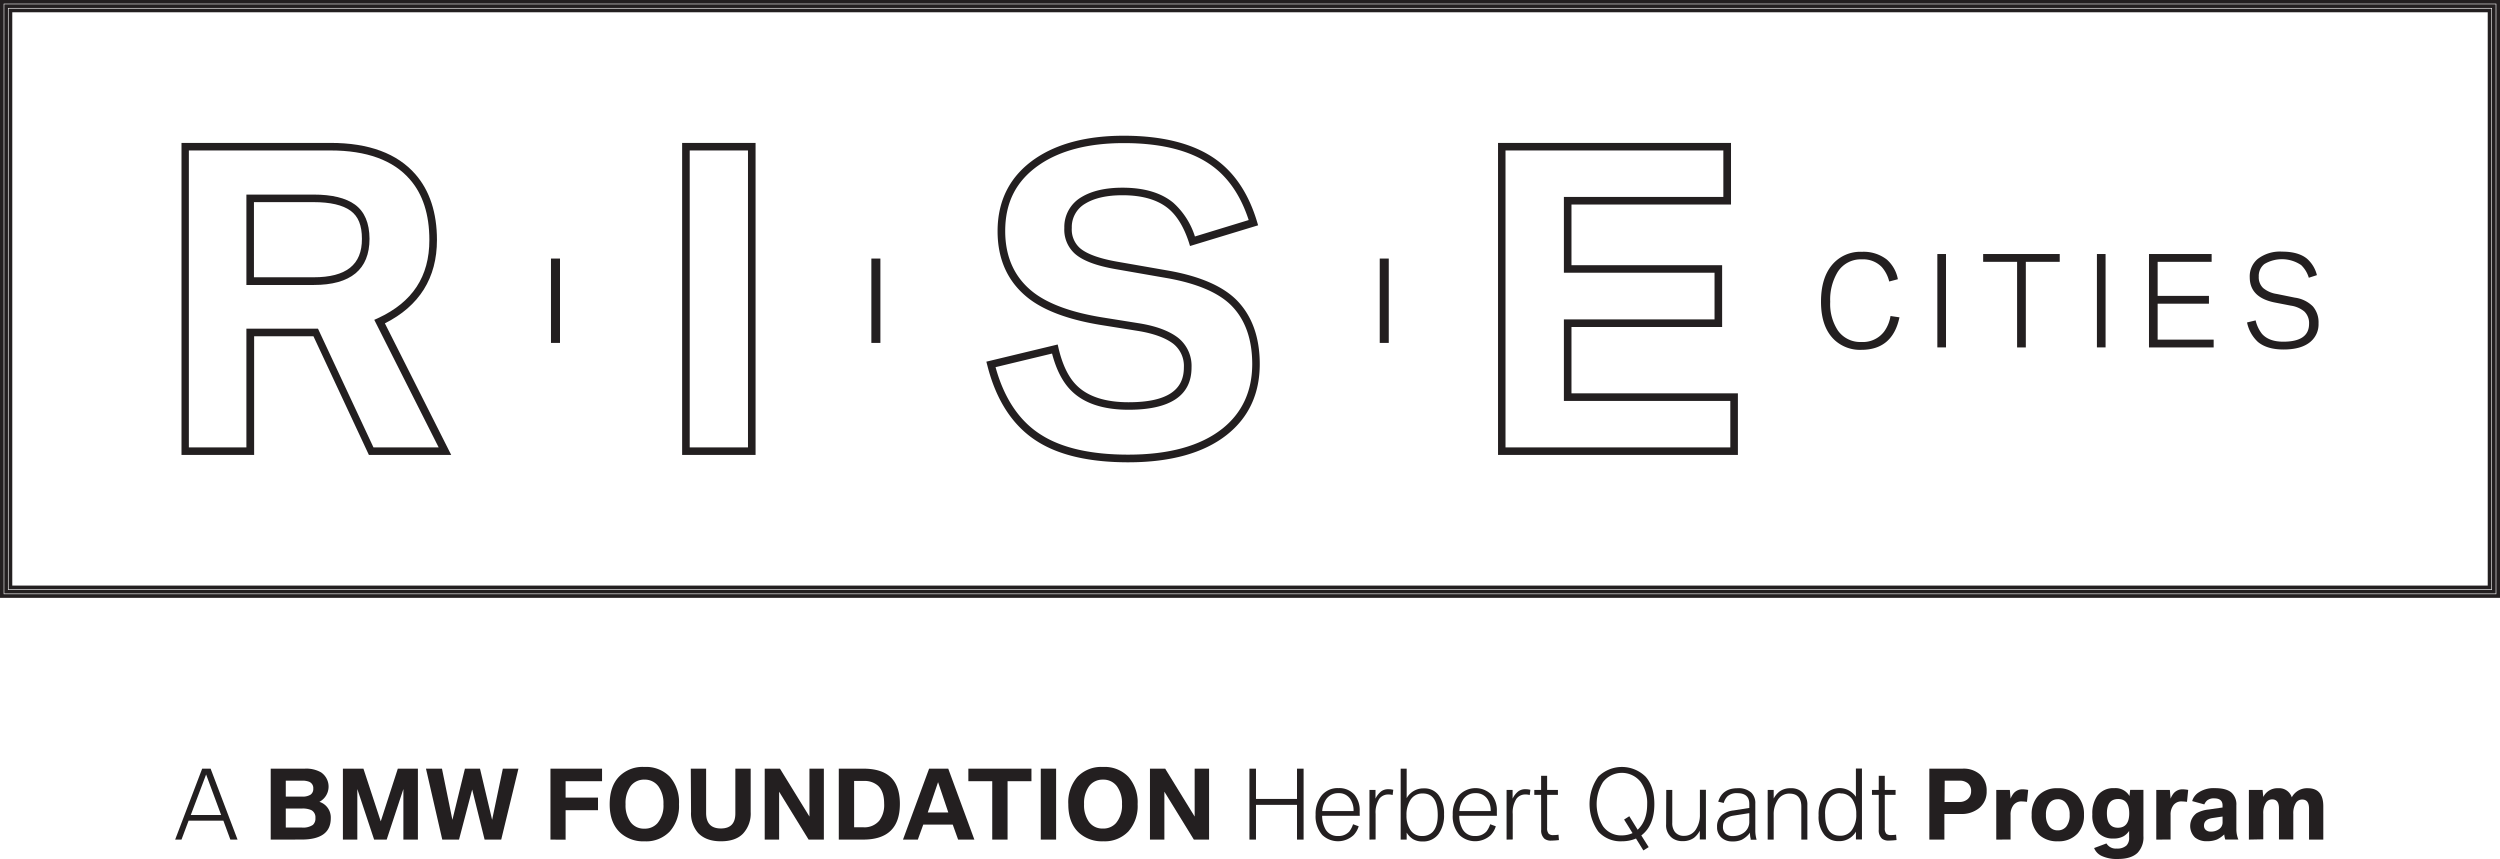 <svg id="Layer_1" data-name="Layer 1" xmlns="http://www.w3.org/2000/svg" viewBox="0 0 678.39 233.11"><defs><style>.cls-1{fill:none;stroke:#231f20;stroke-miterlimit:10;}.cls-2{fill:#231f20;}</style></defs><rect class="cls-1" x="1.66" y="1.66" width="675.06" height="158.9"/><path class="cls-1" d="M713.64,201.49H36.25V40.26H713.64ZM38.58,199.16H711.31V42.59H38.58Z" transform="translate(-35.75 -39.76)"/><path class="cls-2" d="M547,129.76a7.23,7.23,0,0,1-6.15,2.8,7.42,7.42,0,0,1-6.39-3.13,13.1,13.1,0,0,1-2.07-7.77,14.52,14.52,0,0,1,2-8.06,7.4,7.4,0,0,1,6.61-3.46,7,7,0,0,1,5.4,2.1,9.27,9.27,0,0,1,2,3.91l2.35-.62a9.35,9.35,0,0,0-3-5.34,10.25,10.25,0,0,0-6.75-2.1,10,10,0,0,0-8.11,3.55q-3,3.58-3,10,0,6.93,3.68,10.39a10.16,10.16,0,0,0,7.25,2.66q8.5,0,10.36-8.82l-2.43-.36A9.71,9.71,0,0,1,547,129.76Z" transform="translate(-35.75 -39.76)"/><rect class="cls-2" x="525.71" y="68.93" width="2.35" height="25.34"/><polygon class="cls-2" points="538.14 71.05 547.35 71.05 547.35 94.28 549.72 94.28 549.72 71.05 558.92 71.05 558.92 68.93 538.14 68.93 538.14 71.05"/><rect class="cls-2" x="569.01" y="68.93" width="2.35" height="25.34"/><polygon class="cls-2" points="585.49 82.41 599.41 82.41 599.41 80.29 585.49 80.29 585.49 71.05 600.14 71.05 600.14 68.93 583.14 68.93 583.14 94.28 600.69 94.28 600.69 92.16 585.49 92.16 585.49 82.41"/><path class="cls-2" d="M663.37,122.91a8.48,8.48,0,0,0-4.88-2.38l-4.91-1a7.49,7.49,0,0,1-3.71-1.61,4,4,0,0,1-1.19-3.08,4.11,4.11,0,0,1,1.51-3.42,9.29,9.29,0,0,1,10,.28,7.91,7.91,0,0,1,2.07,3.43l2.2-.71a8.72,8.72,0,0,0-2.69-4.46c-1.56-1.28-3.82-1.92-6.76-1.92a9.89,9.89,0,0,0-6.63,2,6.14,6.14,0,0,0-2.15,4.93q0,5.55,6.86,6.89l4.3.84a7.33,7.33,0,0,1,3.66,1.59,4.35,4.35,0,0,1,1.28,3.33q0,4.86-7,4.86-3.89,0-5.78-2.13a9.26,9.26,0,0,1-1.72-3.65l-2.33.56a9.94,9.94,0,0,0,2.9,5.24c1.64,1.4,4,2.1,7,2.1q4.83,0,7.3-2.09a6.19,6.19,0,0,0,2.2-5A6.64,6.64,0,0,0,663.37,122.91Z" transform="translate(-35.75 -39.76)"/><path class="cls-2" d="M132.06,95.27c-2.49-1.8-6.25-2.71-11.2-2.71H102.61v24.53h18.25c10.06,0,15.16-4.22,15.16-12.53C136,100.3,134.69,97.18,132.06,95.27ZM120.86,115h-16.2V94.61h16.2c4.51,0,7.87.78,10,2.32s3.1,4,3.1,7.63C134,111.61,129.68,115,120.86,115Z" transform="translate(-35.75 -39.76)"/><path class="cls-2" d="M154.32,104.88c0-7.43-2-13.42-5.82-17.8-4.92-5.67-12.67-8.54-23-8.54H85v84.67h19.71V131h16.09l15,32.1.05.11h22.34l-18-35.71C149.54,122.8,154.32,115.19,154.32,104.88Zm.46,56.28H137.09l-15-32.1-.06-.11H102.61v32.21H87V80.59h38.47c9.73,0,17,2.64,21.49,7.84,3.52,4,5.3,9.53,5.3,16.45,0,9.93-4.56,16.87-13.95,21.22l-1,.45Z" transform="translate(-35.75 -39.76)"/><path class="cls-2" d="M220.85,163.21h19.93V78.54H220.85Zm2.06-82.62h15.81v80.57H222.91Z" transform="translate(-35.75 -39.76)"/><path class="cls-2" d="M352.71,113.18l-13.8-2.41c-4.89-.86-8.31-2.11-10.15-3.72a6.76,6.76,0,0,1-2.17-5.44A7.33,7.33,0,0,1,330.27,95c2.47-1.5,5.85-2.26,10.07-2.26,5.36,0,9.55,1.22,12.45,3.62,2.33,1.93,4.21,5,5.57,9.16l.31,1,18.48-5.62-.3-1c-2.12-7.06-5.57-12.5-10.25-16.19-6-4.72-14.72-7.12-25.89-7.12-9.94,0-18,2.09-24.07,6.23-6.76,4.64-10.19,11.26-10.19,19.68,0,7.83,2.89,14,8.6,18.37,4.39,3.33,11,5.72,19.56,7.1l10,1.6c4.2.69,7.41,1.86,9.54,3.49A7.69,7.69,0,0,1,357,139.5c0,6.33-4.91,9.41-15,9.41-6.32,0-11.06-1.54-14.1-4.58-2.2-2.17-3.85-5.57-4.91-10.09l-.23-1-19.36,4.66.26,1c2.41,9.57,7,16.52,13.55,20.63,5.92,3.77,14.23,5.68,24.69,5.68,11.45,0,20.44-2.49,26.69-7.4,6-4.71,9-11.19,9-19.26,0-7.35-2.14-13.21-6.35-17.43C367.43,117.34,361.2,114.67,352.71,113.18Zm14.6,43c-5.88,4.61-14.44,6.95-25.42,6.95-10.06,0-18-1.8-23.59-5.36-5.89-3.68-10.06-9.87-12.4-18.38l15.33-3.69c1.15,4.42,2.91,7.81,5.22,10.08,3.43,3.43,8.66,5.17,15.54,5.17,11.34,0,17.09-3.86,17.09-11.46a9.74,9.74,0,0,0-3.67-8.09c-2.41-1.85-5.93-3.16-10.47-3.9l-10-1.6c-8.24-1.32-14.52-3.58-18.64-6.71-5.16-3.94-7.78-9.58-7.78-16.73,0-7.81,3-13.69,9.29-18,5.68-3.89,13.39-5.87,22.91-5.87,10.7,0,19,2.25,24.62,6.69,4.12,3.24,7.23,8,9.25,14.19L360,103.93a20.67,20.67,0,0,0-5.88-9.16c-3.28-2.71-7.91-4.08-13.76-4.08-4.6,0-8.35.86-11.15,2.56a9.35,9.35,0,0,0-4.65,8.36,8.76,8.76,0,0,0,2.87,7c2.16,1.9,5.8,3.27,11.14,4.2l13.81,2.41c8.06,1.42,13.93,3.9,17.43,7.37,3.81,3.81,5.74,9.18,5.74,16C375.53,146,372.77,151.89,367.31,156.19Z" transform="translate(-35.75 -39.76)"/><path class="cls-2" d="M462.18,128.49h40.88V111.72H462.18V95.26h43.29V78.54H442.25v84.67h65.09V146.5H462.18Zm43.1,20.06v12.61h-61V80.59h59.11V93.2H460.12v20.57H501v12.66H460.12v22.12Z" transform="translate(-35.75 -39.76)"/><rect class="cls-2" x="149.51" y="70.16" width="2.45" height="22.89"/><rect class="cls-2" x="236.45" y="70.16" width="2.45" height="22.89"/><rect class="cls-2" x="374.4" y="70.16" width="2.45" height="22.89"/><path class="cls-2" d="M83.28,267.59l7.33-19.25H92.9l7.31,19.25H98.26l-1.9-5.14H86.93L85,267.59Zm4.24-6.67h8.24l-4.08-11Z" transform="translate(-35.75 -39.76)"/><path class="cls-2" d="M109.21,267.59V248.34h9.25a8.09,8.09,0,0,1,4.4,1,4.67,4.67,0,0,1-.44,8,4.46,4.46,0,0,1,3.09,4.45q0,5.79-7.94,5.79Zm4.09-11.67h4.39a4,4,0,0,0,2.34-.53,1.87,1.87,0,0,0,.73-1.64,1.84,1.84,0,0,0-1.11-1.85,5,5,0,0,0-2-.3H113.3Zm0,8.4h4.34a4.74,4.74,0,0,0,3-.71,2.31,2.31,0,0,0,.7-1.88,2.2,2.2,0,0,0-1.11-2.14,5.87,5.87,0,0,0-2.57-.43H113.3Z" transform="translate(-35.75 -39.76)"/><path class="cls-2" d="M128.8,267.59V248.34h5.57l4.7,14.3,4.63-14.3h5.45v19.25h-3.94V253.87l-4.53,13.72h-3.41l-4.56-13.72v13.72Z" transform="translate(-35.75 -39.76)"/><path class="cls-2" d="M155.76,267.59l-4.42-19.25h4.34l2.83,13.89,3.4-13.89H166l3.29,13.89,2.91-13.89h4.23l-4.67,19.25h-4.51L163.88,254l-3.57,13.59Z" transform="translate(-35.75 -39.76)"/><path class="cls-2" d="M185.12,267.59V248.34h14v3.41h-9.89v4.45h8.79v3.42h-8.79v8Z" transform="translate(-35.75 -39.76)"/><path class="cls-2" d="M210.63,247.88a8.91,8.91,0,0,1,6.91,2.69A10.54,10.54,0,0,1,220,258a10.39,10.39,0,0,1-2.48,7.36,8.87,8.87,0,0,1-6.86,2.7,9.29,9.29,0,0,1-6.47-2.22c-2-1.77-3-4.39-3-7.84q0-4.76,2.47-7.42A8.91,8.91,0,0,1,210.63,247.88Zm0,3.44a4.51,4.51,0,0,0-3.81,1.83A7.9,7.9,0,0,0,205.5,258a7.82,7.82,0,0,0,1.32,4.8,4.44,4.44,0,0,0,3.78,1.82,4.54,4.54,0,0,0,3.56-1.49,7.38,7.38,0,0,0,1.62-5.13,7.84,7.84,0,0,0-1.34-4.82A4.53,4.53,0,0,0,210.63,251.32Z" transform="translate(-35.75 -39.76)"/><path class="cls-2" d="M223.2,248.34h4.16v12q0,4.23,4,4.23t3.93-4.23v-12h4.16v11.74a8,8,0,0,1-2.09,5.9q-2,2.07-6,2.07t-6.17-2.25a8.09,8.09,0,0,1-1.92-5.72Z" transform="translate(-35.75 -39.76)"/><path class="cls-2" d="M243.26,267.59V248.34h4.14l8,13v-13h3.91v19.25h-4.14l-8-13v13Z" transform="translate(-35.75 -39.76)"/><path class="cls-2" d="M263.36,267.59V248.34H270q5.05,0,7.52,2.4c1.61,1.57,2.42,4,2.42,7.15q0,9.69-9.94,9.7Zm4.16-3.34h2.53a5.23,5.23,0,0,0,4.29-1.79,7,7,0,0,0,1.33-4.59q0-3.33-1.64-4.88a5.47,5.47,0,0,0-3.88-1.31h-2.63Z" transform="translate(-35.75 -39.76)"/><path class="cls-2" d="M280.78,267.59l7.09-19.25h5.19l7.09,19.25h-4.41l-1.46-4.07h-8l-1.47,4.07Zm6.72-7.36h5.58L290.3,252Z" transform="translate(-35.75 -39.76)"/><path class="cls-2" d="M305,267.59V251.75h-6.48v-3.41h17.12v3.41h-6.48v15.84Z" transform="translate(-35.75 -39.76)"/><path class="cls-2" d="M318.17,267.59V248.34h4.16v19.25Z" transform="translate(-35.75 -39.76)"/><path class="cls-2" d="M335.06,247.88a8.88,8.88,0,0,1,6.9,2.69,10.5,10.5,0,0,1,2.49,7.42,10.35,10.35,0,0,1-2.49,7.36,8.85,8.85,0,0,1-6.85,2.7,9.28,9.28,0,0,1-6.47-2.22c-2-1.77-3-4.39-3-7.84a10.54,10.54,0,0,1,2.47-7.42A8.94,8.94,0,0,1,335.06,247.88Zm0,3.44a4.54,4.54,0,0,0-3.82,1.83,7.9,7.9,0,0,0-1.32,4.82,7.82,7.82,0,0,0,1.32,4.8,4.47,4.47,0,0,0,3.78,1.82,4.56,4.56,0,0,0,3.57-1.49,7.38,7.38,0,0,0,1.62-5.13,7.77,7.77,0,0,0-1.35-4.82A4.53,4.53,0,0,0,335.06,251.32Z" transform="translate(-35.75 -39.76)"/><path class="cls-2" d="M347.8,267.59V248.34h4.13l8,13v-13h3.91v19.25h-4.13l-8-13v13Z" transform="translate(-35.75 -39.76)"/><path class="cls-2" d="M374.79,267.59V248.34h1.78v8.21H387.7v-8.21h1.79v19.25H387.7v-9.43H376.57v9.43Z" transform="translate(-35.75 -39.76)"/><path class="cls-2" d="M404.73,261.13H394.52a7.47,7.47,0,0,0,.9,3.64,3.68,3.68,0,0,0,3.39,1.84,3.9,3.9,0,0,0,3.1-1.24,6.6,6.6,0,0,0,1-1.95l1.53.56a6.13,6.13,0,0,1-1.36,2.37,6.21,6.21,0,0,1-8.51,0,7.65,7.65,0,0,1-1.82-5.49,8,8,0,0,1,1.54-5.12,5.53,5.53,0,0,1,4.63-2.12,5.44,5.44,0,0,1,4.42,1.86,6.53,6.53,0,0,1,1.37,4.33v.89A2.49,2.49,0,0,1,404.73,261.13Zm-10.19-1.29h8.51a5.68,5.68,0,0,0-.79-3.11,3.69,3.69,0,0,0-3.34-1.74,3.9,3.9,0,0,0-3.53,2A6.37,6.37,0,0,0,394.54,259.84Z" transform="translate(-35.75 -39.76)"/><path class="cls-2" d="M407.36,267.59V254.11H409v2.37a5.57,5.57,0,0,1,1.57-2,3.13,3.13,0,0,1,1.93-.56,5,5,0,0,1,1.32.16l-.17,1.42a3.53,3.53,0,0,0-1.12-.15,3,3,0,0,0-2.5,1.17,6.86,6.86,0,0,0-1,4.12v6.92Z" transform="translate(-35.75 -39.76)"/><path class="cls-2" d="M417.46,265.69v1.9h-1.63V248.34h1.63v8a5.19,5.19,0,0,1,4.7-2.65,4.75,4.75,0,0,1,4.08,2,8.41,8.41,0,0,1,1.36,5.05,8.68,8.68,0,0,1-1.4,5.21,5.17,5.17,0,0,1-4.47,2.15,4.88,4.88,0,0,1-2.54-.63A5.46,5.46,0,0,1,417.46,265.69Zm4.35-10.62a3.79,3.79,0,0,0-3.4,1.88,7.41,7.41,0,0,0-1,4.05,7,7,0,0,0,1,3.88,3.59,3.59,0,0,0,3.2,1.73,3.83,3.83,0,0,0,2.91-1.11c.92-1,1.37-2.49,1.37-4.6Q425.86,255.07,421.81,255.07Z" transform="translate(-35.75 -39.76)"/><path class="cls-2" d="M441.94,261.13H431.73a7.47,7.47,0,0,0,.9,3.64,3.68,3.68,0,0,0,3.39,1.84,3.9,3.9,0,0,0,3.1-1.24,6.38,6.38,0,0,0,1-1.95l1.53.56a6,6,0,0,1-1.36,2.37,6.22,6.22,0,0,1-8.51,0,7.69,7.69,0,0,1-1.82-5.49,8,8,0,0,1,1.55-5.12,6.15,6.15,0,0,1,9.05-.26,6.59,6.59,0,0,1,1.37,4.33v.89A2.41,2.41,0,0,1,441.94,261.13Zm-10.18-1.29h8.5a5.68,5.68,0,0,0-.79-3.11,3.69,3.69,0,0,0-3.34-1.74,3.88,3.88,0,0,0-3.52,2A6.13,6.13,0,0,0,431.76,259.84Z" transform="translate(-35.75 -39.76)"/><path class="cls-2" d="M444.57,267.59V254.11h1.63v2.37a5.57,5.57,0,0,1,1.57-2,3.13,3.13,0,0,1,1.93-.56,5.1,5.1,0,0,1,1.33.16l-.18,1.42a3.48,3.48,0,0,0-1.12-.15,2.92,2.92,0,0,0-2.49,1.17,6.86,6.86,0,0,0-1,4.12v6.92Z" transform="translate(-35.75 -39.76)"/><path class="cls-2" d="M453.94,255.46h-1.85v-1.35h1.85v-3.84h1.63v3.84h2.93v1.35h-2.93v9A2.26,2.26,0,0,0,456,266a1.78,1.78,0,0,0,1.28.37,8.58,8.58,0,0,0,1.38-.11l.12,1.46a20.34,20.34,0,0,1-2.09.15,2.85,2.85,0,0,1-1.85-.52,3,3,0,0,1-.88-2.44Z" transform="translate(-35.75 -39.76)"/><path class="cls-2" d="M481.69,270.53l-2-3.23a9.81,9.81,0,0,1-3.81.75,8.12,8.12,0,0,1-6.43-2.65,12.88,12.88,0,0,1,0-14.89,9.15,9.15,0,0,1,12.84,0c1.59,1.79,2.38,4.28,2.38,7.45q0,5.81-3.54,8.5l2,3.17Zm-2.94-4.7-2.29-3.68,1.41-.9,2.27,3.66q2.58-2.43,2.58-6.94a9.71,9.71,0,0,0-1.75-6,6.5,6.5,0,0,0-10.23,0,11.27,11.27,0,0,0,0,12,6,6,0,0,0,5.07,2.48A7,7,0,0,0,478.75,265.83Z" transform="translate(-35.75 -39.76)"/><path class="cls-2" d="M487.9,254.11h1.63V263a3.93,3.93,0,0,0,.72,2.51,3,3,0,0,0,2.5,1.06,3.69,3.69,0,0,0,3.28-1.9,7.09,7.09,0,0,0,1-3.84v-6.76h1.63v13.48H497v-2.37a6.12,6.12,0,0,1-1.57,1.92,5.15,5.15,0,0,1-3.12.91,4.6,4.6,0,0,1-2.74-.8,4.32,4.32,0,0,1-1.71-3.78Z" transform="translate(-35.75 -39.76)"/><path class="cls-2" d="M510.43,259v-1.09q0-2.92-3.26-2.92a3.68,3.68,0,0,0-2.68.88,4.36,4.36,0,0,0-1,1.78L502,257.3q1.11-3.65,5.26-3.65a5.1,5.1,0,0,1,3.75,1.23,4,4,0,0,1,1.05,3v7.45a9.26,9.26,0,0,0,.36,2.3h-1.61s0-.07,0-.14a1.3,1.3,0,0,0,0-.14,5.21,5.21,0,0,1-.18-1.64,6.67,6.67,0,0,1-2.3,1.95,6,6,0,0,1-2.55.43,4.21,4.21,0,0,1-2.86-1,3.68,3.68,0,0,1-1.23-2.92,4,4,0,0,1,1.43-3.35,6.31,6.31,0,0,1,3.08-1.15Zm0,1.41-4.36.69c-1.85.29-2.78,1.28-2.78,3a2.41,2.41,0,0,0,.78,1.95,2.84,2.84,0,0,0,1.9.58,5,5,0,0,0,2.77-.77,3.62,3.62,0,0,0,1.69-3.21Z" transform="translate(-35.75 -39.76)"/><path class="cls-2" d="M515.42,267.59V254.11h1.63v2.34a6.14,6.14,0,0,1,1.56-1.9,5,5,0,0,1,3.08-.9,4.42,4.42,0,0,1,3.34,1.27,4.59,4.59,0,0,1,1.16,3.29v9.38h-1.64v-8.94q0-3.54-3.25-3.54a3.66,3.66,0,0,0-3.25,1.88,7.07,7.07,0,0,0-1,3.85v6.75Z" transform="translate(-35.75 -39.76)"/><path class="cls-2" d="M539.36,256v-7.7H541v19.25h-1.63v-2.12a5.18,5.18,0,0,1-4.67,2.58,4.88,4.88,0,0,1-3.82-1.61,7.76,7.76,0,0,1-1.64-5.36,8.85,8.85,0,0,1,1.39-5.26,5.33,5.33,0,0,1,8.74.22Zm-4.2-1a3.6,3.6,0,0,0-3,1.42,7.09,7.09,0,0,0-1.15,4.39q0,5.73,4.06,5.73a3.76,3.76,0,0,0,3.18-1.52,6.91,6.91,0,0,0,1.21-4.32,7.11,7.11,0,0,0-1-3.93A3.71,3.71,0,0,0,535.16,255.07Z" transform="translate(-35.75 -39.76)"/><path class="cls-2" d="M545.56,255.46h-1.84v-1.35h1.84v-3.84h1.64v3.84h2.93v1.35H547.2v9a2.21,2.21,0,0,0,.41,1.53,1.75,1.75,0,0,0,1.27.37,8.58,8.58,0,0,0,1.38-.11l.13,1.46a20.69,20.69,0,0,1-2.1.15,2.82,2.82,0,0,1-1.84-.52,3,3,0,0,1-.89-2.44Z" transform="translate(-35.75 -39.76)"/><path class="cls-2" d="M559.29,267.59V248.34h9a6.75,6.75,0,0,1,4.81,1.62,5.87,5.87,0,0,1,1.74,4.47,5.72,5.72,0,0,1-2,4.58,7.51,7.51,0,0,1-5.06,1.63h-4.41v6.95Zm4.12-10.21h4a3.33,3.33,0,0,0,2.29-.78,2.76,2.76,0,0,0,.92-2.18,2.61,2.61,0,0,0-.84-2.08,3.44,3.44,0,0,0-2.32-.74h-4Z" transform="translate(-35.75 -39.76)"/><path class="cls-2" d="M577.45,267.59V254.11h3.68l.2,2.37a5.74,5.74,0,0,1,.84-1.46,3.08,3.08,0,0,1,2.5-1.07,7.43,7.43,0,0,1,1.44.16l-.33,3.24a12.39,12.39,0,0,0-1.44-.12,2.68,2.68,0,0,0-2.22,1,4.19,4.19,0,0,0-.79,2.7v6.64Z" transform="translate(-35.75 -39.76)"/><path class="cls-2" d="M594.11,253.65a6.93,6.93,0,0,1,5.42,2.13,7.33,7.33,0,0,1,1.72,5.09,7.23,7.23,0,0,1-1.72,5.05,6.88,6.88,0,0,1-5.36,2.13,7.15,7.15,0,0,1-5.11-1.77,7.08,7.08,0,0,1-2-5.41,7.39,7.39,0,0,1,1.69-5.09A6.87,6.87,0,0,1,594.11,253.65Zm0,3a2.73,2.73,0,0,0-2.33,1.16,5,5,0,0,0-.85,3.08,4.93,4.93,0,0,0,.85,3.05,2.77,2.77,0,0,0,2.34,1.14,2.89,2.89,0,0,0,2.31-1,4.86,4.86,0,0,0,.93-3.23,4.64,4.64,0,0,0-1.13-3.35A2.78,2.78,0,0,0,594.08,256.63Z" transform="translate(-35.75 -39.76)"/><path class="cls-2" d="M604,269.88l3.35-1.25a2.93,2.93,0,0,0,2.79,1.39,3.66,3.66,0,0,0,2.64-.83,2.88,2.88,0,0,0,.72-2.17v-1.78a4.75,4.75,0,0,1-1.44,1.4,5.39,5.39,0,0,1-2.81.66,5.48,5.48,0,0,1-4-1.43,6.92,6.92,0,0,1-1.73-5.12,8.26,8.26,0,0,1,1.32-5,5.39,5.39,0,0,1,4.65-2.12,4.37,4.37,0,0,1,4.11,2.14l.18-1.68h3.6v12.53a6.06,6.06,0,0,1-1.58,4.55q-1.75,1.68-5.36,1.68A9.71,9.71,0,0,1,606,272,4,4,0,0,1,604,269.88Zm6.54-13.3q-3.07,0-3.07,3.88c0,2.6,1,3.91,3,3.91s3.06-1.3,3.06-3.9S612.52,256.58,610.51,256.58Z" transform="translate(-35.75 -39.76)"/><path class="cls-2" d="M620.87,267.59V254.11h3.68l.2,2.37a5.74,5.74,0,0,1,.84-1.46,3.1,3.1,0,0,1,2.5-1.07,7.43,7.43,0,0,1,1.44.16l-.33,3.24a12.39,12.39,0,0,0-1.44-.12,2.68,2.68,0,0,0-2.22,1,4.19,4.19,0,0,0-.79,2.7v6.64Z" transform="translate(-35.75 -39.76)"/><path class="cls-2" d="M638.85,258.88v-.58c0-1.26-.76-1.9-2.27-1.9a2.8,2.8,0,0,0-2,.64,3.29,3.29,0,0,0-.68,1l-3.29-.9a4.22,4.22,0,0,1,1.51-2.18,7.38,7.38,0,0,1,4.68-1.33c2.12,0,3.65.43,4.58,1.31a4.34,4.34,0,0,1,1.22,3.36v6.36a7.54,7.54,0,0,0,.54,2.91h-3.55a6.33,6.33,0,0,1-.28-1.39,7.47,7.47,0,0,1-2,1.39,7,7,0,0,1-2.67.46,5,5,0,0,1-3.25-1,4.36,4.36,0,0,1,.41-6.6,8.38,8.38,0,0,1,3.24-1Zm0,2.45-2.73.41c-1.53.23-2.3.92-2.3,2.06a1.48,1.48,0,0,0,.45,1.14,1.94,1.94,0,0,0,1.41.48,3.65,3.65,0,0,0,2.18-.64,2.18,2.18,0,0,0,1-1.89Z" transform="translate(-35.75 -39.76)"/><path class="cls-2" d="M646,267.59V254.11h3.71l.2,1.91a4.26,4.26,0,0,1,4-2.37,3.6,3.6,0,0,1,3.73,2.47,4.68,4.68,0,0,1,4.32-2.47q4.23,0,4.23,4.87v9.07h-3.87v-8.43c0-1.63-.62-2.44-1.85-2.44a2,2,0,0,0-1.73.93,5.54,5.54,0,0,0-.69,3v6.9h-3.89v-8.43c0-1.63-.61-2.44-1.83-2.44a2,2,0,0,0-1.73.93,5.4,5.4,0,0,0-.7,3v6.9Z" transform="translate(-35.75 -39.76)"/></svg>